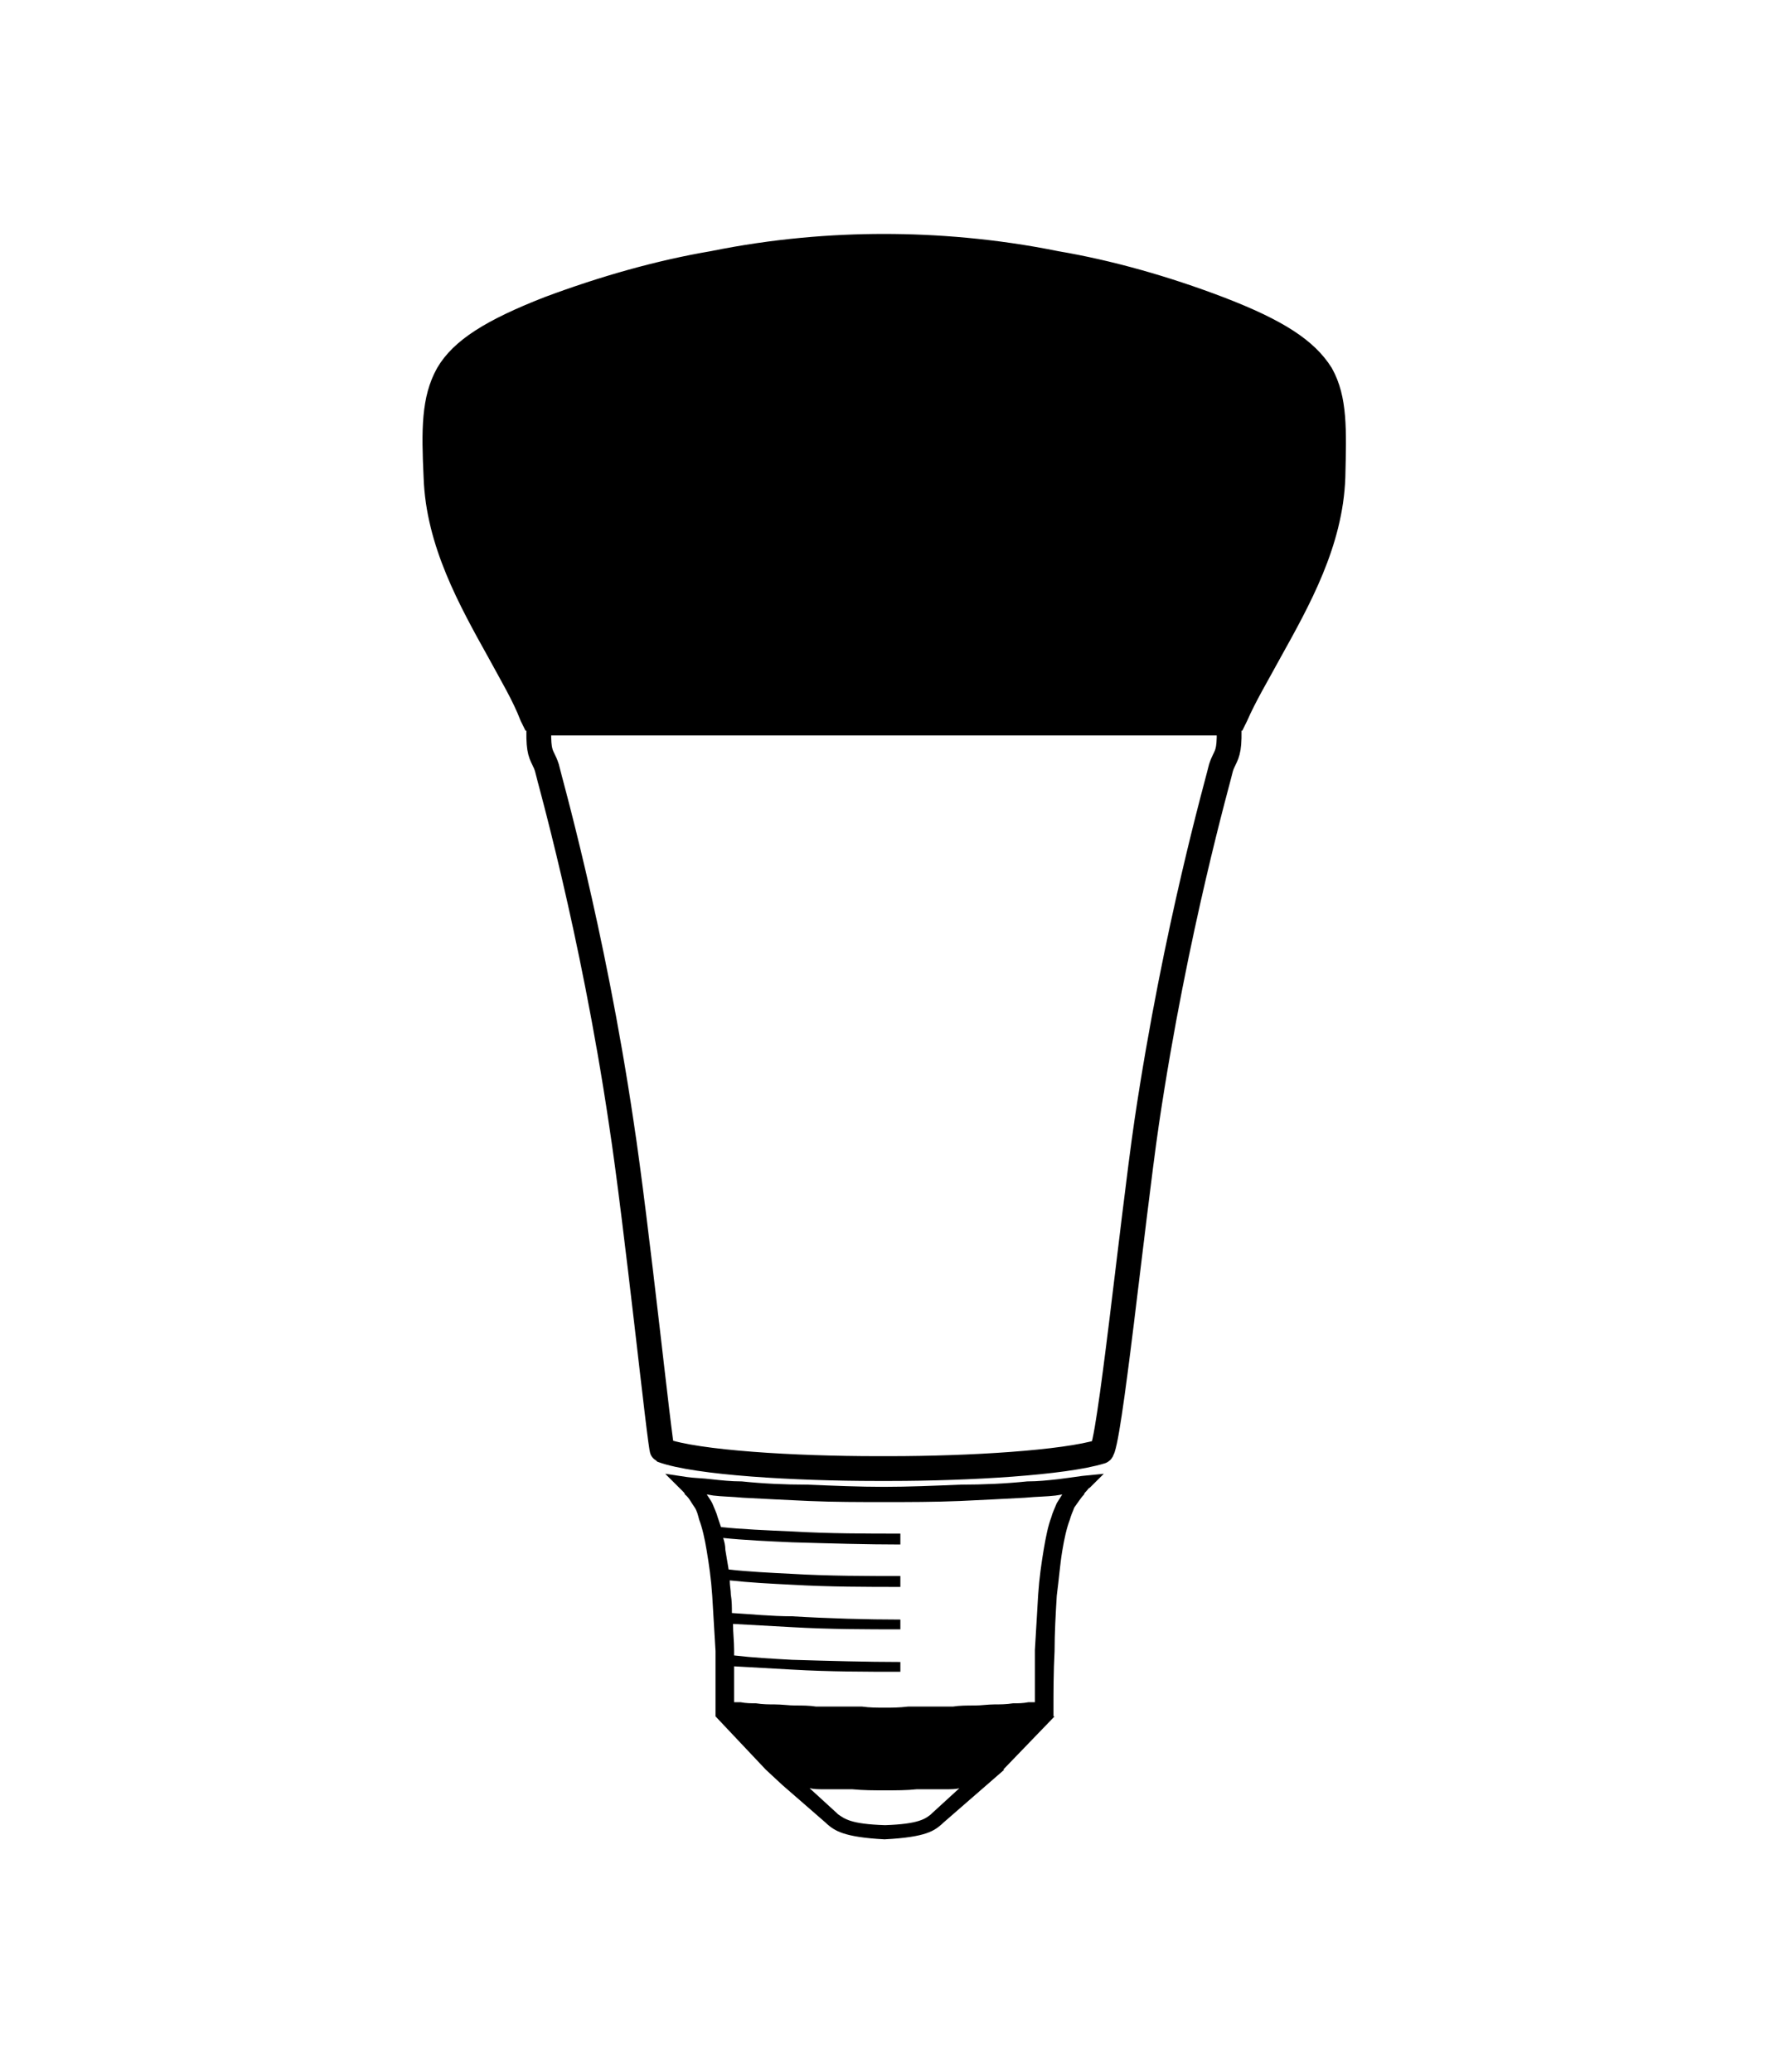 <?xml version="1.0" encoding="UTF-8"?>
<svg width="1210px" height="1417px" viewBox="0 0 1210 1417" version="1.1" xmlns="http://www.w3.org/2000/svg" xmlns:xlink="http://www.w3.org/1999/xlink">
    <!-- Generator: Sketch 51.3 (57544) - http://www.bohemiancoding.com/sketch -->
    <title>a_sultan_resized</title>
    <desc>Created with Sketch.</desc>
    <defs></defs>
    <g id="Page-1" stroke="none" stroke-width="1" fill="none" fill-rule="evenodd">
        <g id="lights" transform="translate(-5196, -325)">
            <g id="a" transform="translate(5491, 491)">
                <path d="M158.039,825.973 C181.593,834.536 249.216,838.429 304.681,838.429 L309.24,838.429 L313.799,838.429 C367.745,838.429 433.088,834.536 458.162,826.752 C463.48,825.973 479.436,669.498 489.314,601.769 C509.069,468.648 538.701,365.888 540.221,358.882 C540.98,356.546 541.74,354.989 542.5,353.432 C544.779,348.762 546.299,345.648 545.539,327.742 L540.221,328.521 L164.877,328.521 L134.485,328.521 L110.172,328.521 L79.779,328.521 L73.701,327.742 C72.941,345.648 74.461,348.762 76.74,353.432 C77.5,354.989 78.26,356.546 79.02,358.882 C80.539,365.888 110.172,468.648 129.926,601.769 C140.564,671.054 156.52,825.195 158.039,825.973 Z" id="Shape" stroke="#000000" stroke-width="16.956"></path>
                <path d="M445.037,843.488 L460,842 L450.274,851.673 C449.526,851.673 449.526,852.417 448.03,853.905 C447.282,854.649 446.534,855.393 446.534,856.137 C444.289,858.369 442.045,862.089 439.8,865.065 C439.052,867.298 437.556,870.274 436.808,873.25 C434.564,879.202 433.067,885.899 431.571,894.827 C430.075,903.756 429.327,914.173 427.83,925.333 C427.082,937.982 426.334,950.631 426.334,963.28 C425.586,977.417 425.586,991.554 425.586,1003.458 L425.586,1007.923 C426.334,1007.923 426.334,1007.923 426.334,1007.923 L391.172,1044.381 L391.92,1044.381 L379.95,1054.798 L350.025,1080.839 L349.277,1081.583 C344.04,1086.048 338.803,1090.512 310.374,1092 L309.626,1092 C281.945,1090.512 275.96,1086.048 270.723,1081.583 L269.975,1080.839 L240.05,1054.798 L228.828,1044.381 L194.414,1007.923 L194.414,1003.458 C194.414,991.554 194.414,977.417 194.414,963.28 C193.666,950.631 192.918,937.982 192.17,925.333 C191.421,914.173 189.925,903.756 188.429,894.827 C186.933,885.899 185.436,879.202 183.192,873.25 C182.444,870.274 181.696,867.298 180.2,865.065 C177.955,862.089 176.459,858.369 173.466,856.137 C173.466,855.393 172.718,854.649 171.97,853.905 C171.222,853.161 170.474,852.417 169.726,851.673 L160,842 L174.963,844.232 C180.2,844.976 185.436,844.976 191.421,845.72 C198.155,846.464 204.888,847.208 212.369,847.208 C226.584,848.696 241.546,849.44 257.257,849.44 C275.212,850.185 293.167,850.929 309.626,850.929 C326.085,850.929 344.04,850.185 361.995,849.44 C377.706,849.44 393.416,848.696 407.631,847.208 C415.112,847.208 421.845,846.464 428.579,845.72 C434.564,844.976 439.8,844.232 445.037,843.488 Z M320.848,890.363 C298.404,890.363 272.219,889.619 246.783,888.875 C230.324,888.131 213.865,887.387 199.651,885.899 C200.399,888.131 201.147,891.107 201.147,894.083 C201.895,898.548 202.643,903.012 203.392,907.476 C216.858,908.964 231.82,909.708 246.783,910.452 C271.471,911.94 298.404,911.94 320.848,911.94 L320.848,919.381 C298.404,919.381 272.219,919.381 246.783,917.893 C231.82,917.149 217.606,916.405 204.14,914.917 C204.14,918.637 204.888,921.613 204.888,924.589 C205.636,929.054 205.636,932.774 205.636,937.238 C218.354,937.982 232.569,939.47 246.783,939.47 C271.471,940.958 298.404,941.702 320.848,941.702 L320.848,948.399 C298.404,948.399 272.219,948.399 246.783,946.911 C232.569,946.167 219.102,945.423 206.384,944.679 C206.384,950.631 207.132,956.583 207.132,962.536 C207.132,964.024 207.132,964.768 207.132,966.256 C219.85,967.744 233.317,968.488 246.783,969.232 C271.471,969.976 298.404,970.72 320.848,970.72 L320.848,977.417 C298.404,977.417 272.219,977.417 246.783,975.929 C233.317,975.185 219.85,974.44 207.132,973.696 C207.132,981.881 207.132,990.065 207.132,998.25 L211.621,998.25 C215.362,998.994 219.102,998.994 222.095,998.994 C226.584,999.738 231.072,999.738 234.813,999.738 C240.05,999.738 244.539,1000.482 249.027,1000.482 C253.516,1000.482 258.753,1000.482 263.242,1001.226 C268.479,1001.226 273.716,1001.226 278.953,1001.226 C284.19,1001.226 289.426,1001.226 294.663,1001.226 C299.9,1001.97 305.137,1001.97 310.374,1001.97 C314.863,1001.97 320.1,1001.97 326.085,1001.226 C330.574,1001.226 335.81,1001.226 341.796,1001.226 C346.284,1001.226 351.521,1001.226 356.758,1001.226 C361.247,1000.482 366.484,1000.482 371.721,1000.482 C376.209,1000.482 380.698,999.738 385.187,999.738 C388.928,999.738 393.416,999.738 397.905,998.994 C401.646,998.994 404.638,998.994 408.379,998.25 L412.868,998.25 C412.868,987.089 412.868,974.44 412.868,962.536 C413.616,949.887 414.364,936.494 415.112,924.589 C415.86,913.429 417.357,903.012 418.853,894.083 C420.349,885.155 421.845,877.714 424.09,871.762 C424.838,868.786 426.334,865.81 427.83,862.089 C429.327,859.857 430.075,858.369 431.571,856.137 L427.082,856.881 C421.097,857.625 413.616,857.625 406.135,858.369 C392.668,859.113 377.706,859.857 361.995,860.601 C344.04,861.345 326.085,861.345 309.626,861.345 C293.167,861.345 275.212,861.345 258.005,860.601 C242.294,859.857 226.584,859.113 213.117,858.369 C205.636,857.625 198.903,857.625 192.918,856.881 L188.429,856.137 C189.925,858.369 191.421,860.601 192.17,862.089 C193.666,865.81 195.162,868.786 195.91,871.762 C196.658,873.994 197.406,876.226 198.155,878.458 C212.369,879.946 229.576,880.69 246.783,881.435 C271.471,882.923 298.404,882.923 320.848,882.923 L320.848,890.363 Z M342.544,1074.143 L361.247,1057.03 C359.002,1057.774 355.262,1057.774 352.269,1057.774 C346.284,1057.774 339.551,1057.774 332.07,1057.774 C325.337,1058.518 317.855,1058.518 310.374,1058.518 C302.893,1058.518 295.411,1058.518 287.93,1057.774 C281.197,1057.774 274.464,1057.774 268.479,1057.774 C264.738,1057.774 261.746,1057.774 258.753,1057.03 L277.456,1074.143 L278.204,1074.887 C282.693,1077.863 286.434,1081.583 310.374,1082.327 C333.566,1081.583 338.055,1077.863 341.796,1074.887 L342.544,1074.143 Z" id="base" fill="#000000" fill-rule="nonzero"></path>
                <path d="M547.939,327.742 L309.594,327.742 L72.016,327.742 L68.184,327.742 L66.651,324.628 C61.286,310.616 52.856,296.603 44.426,281.033 C24.5,245.223 2.275,205.52 0.742,160.368 C-0.791,127.672 -0.791,106.653 9.172,88.747 C19.135,71.621 39.827,58.386 79.679,42.817 C117.232,28.804 155.551,17.905 192.338,11.677 C234.489,3.114 274.34,0 309.594,0 C344.848,0 385.466,3.114 427.617,11.677 C464.403,17.905 502.722,28.804 539.509,42.817 C580.127,58.386 600.053,71.621 610.782,88.747 C620.745,106.653 619.979,127.672 619.212,160.368 C617.68,205.52 595.455,245.223 575.529,281.033 C567.099,296.603 558.668,310.616 552.537,324.628 L551.004,327.742 L547.939,327.742 Z" id="globe" stroke="#000000" stroke-width="12" fill="#000000" fill-rule="nonzero"></path>
            </g>
        </g>
    </g>
</svg>